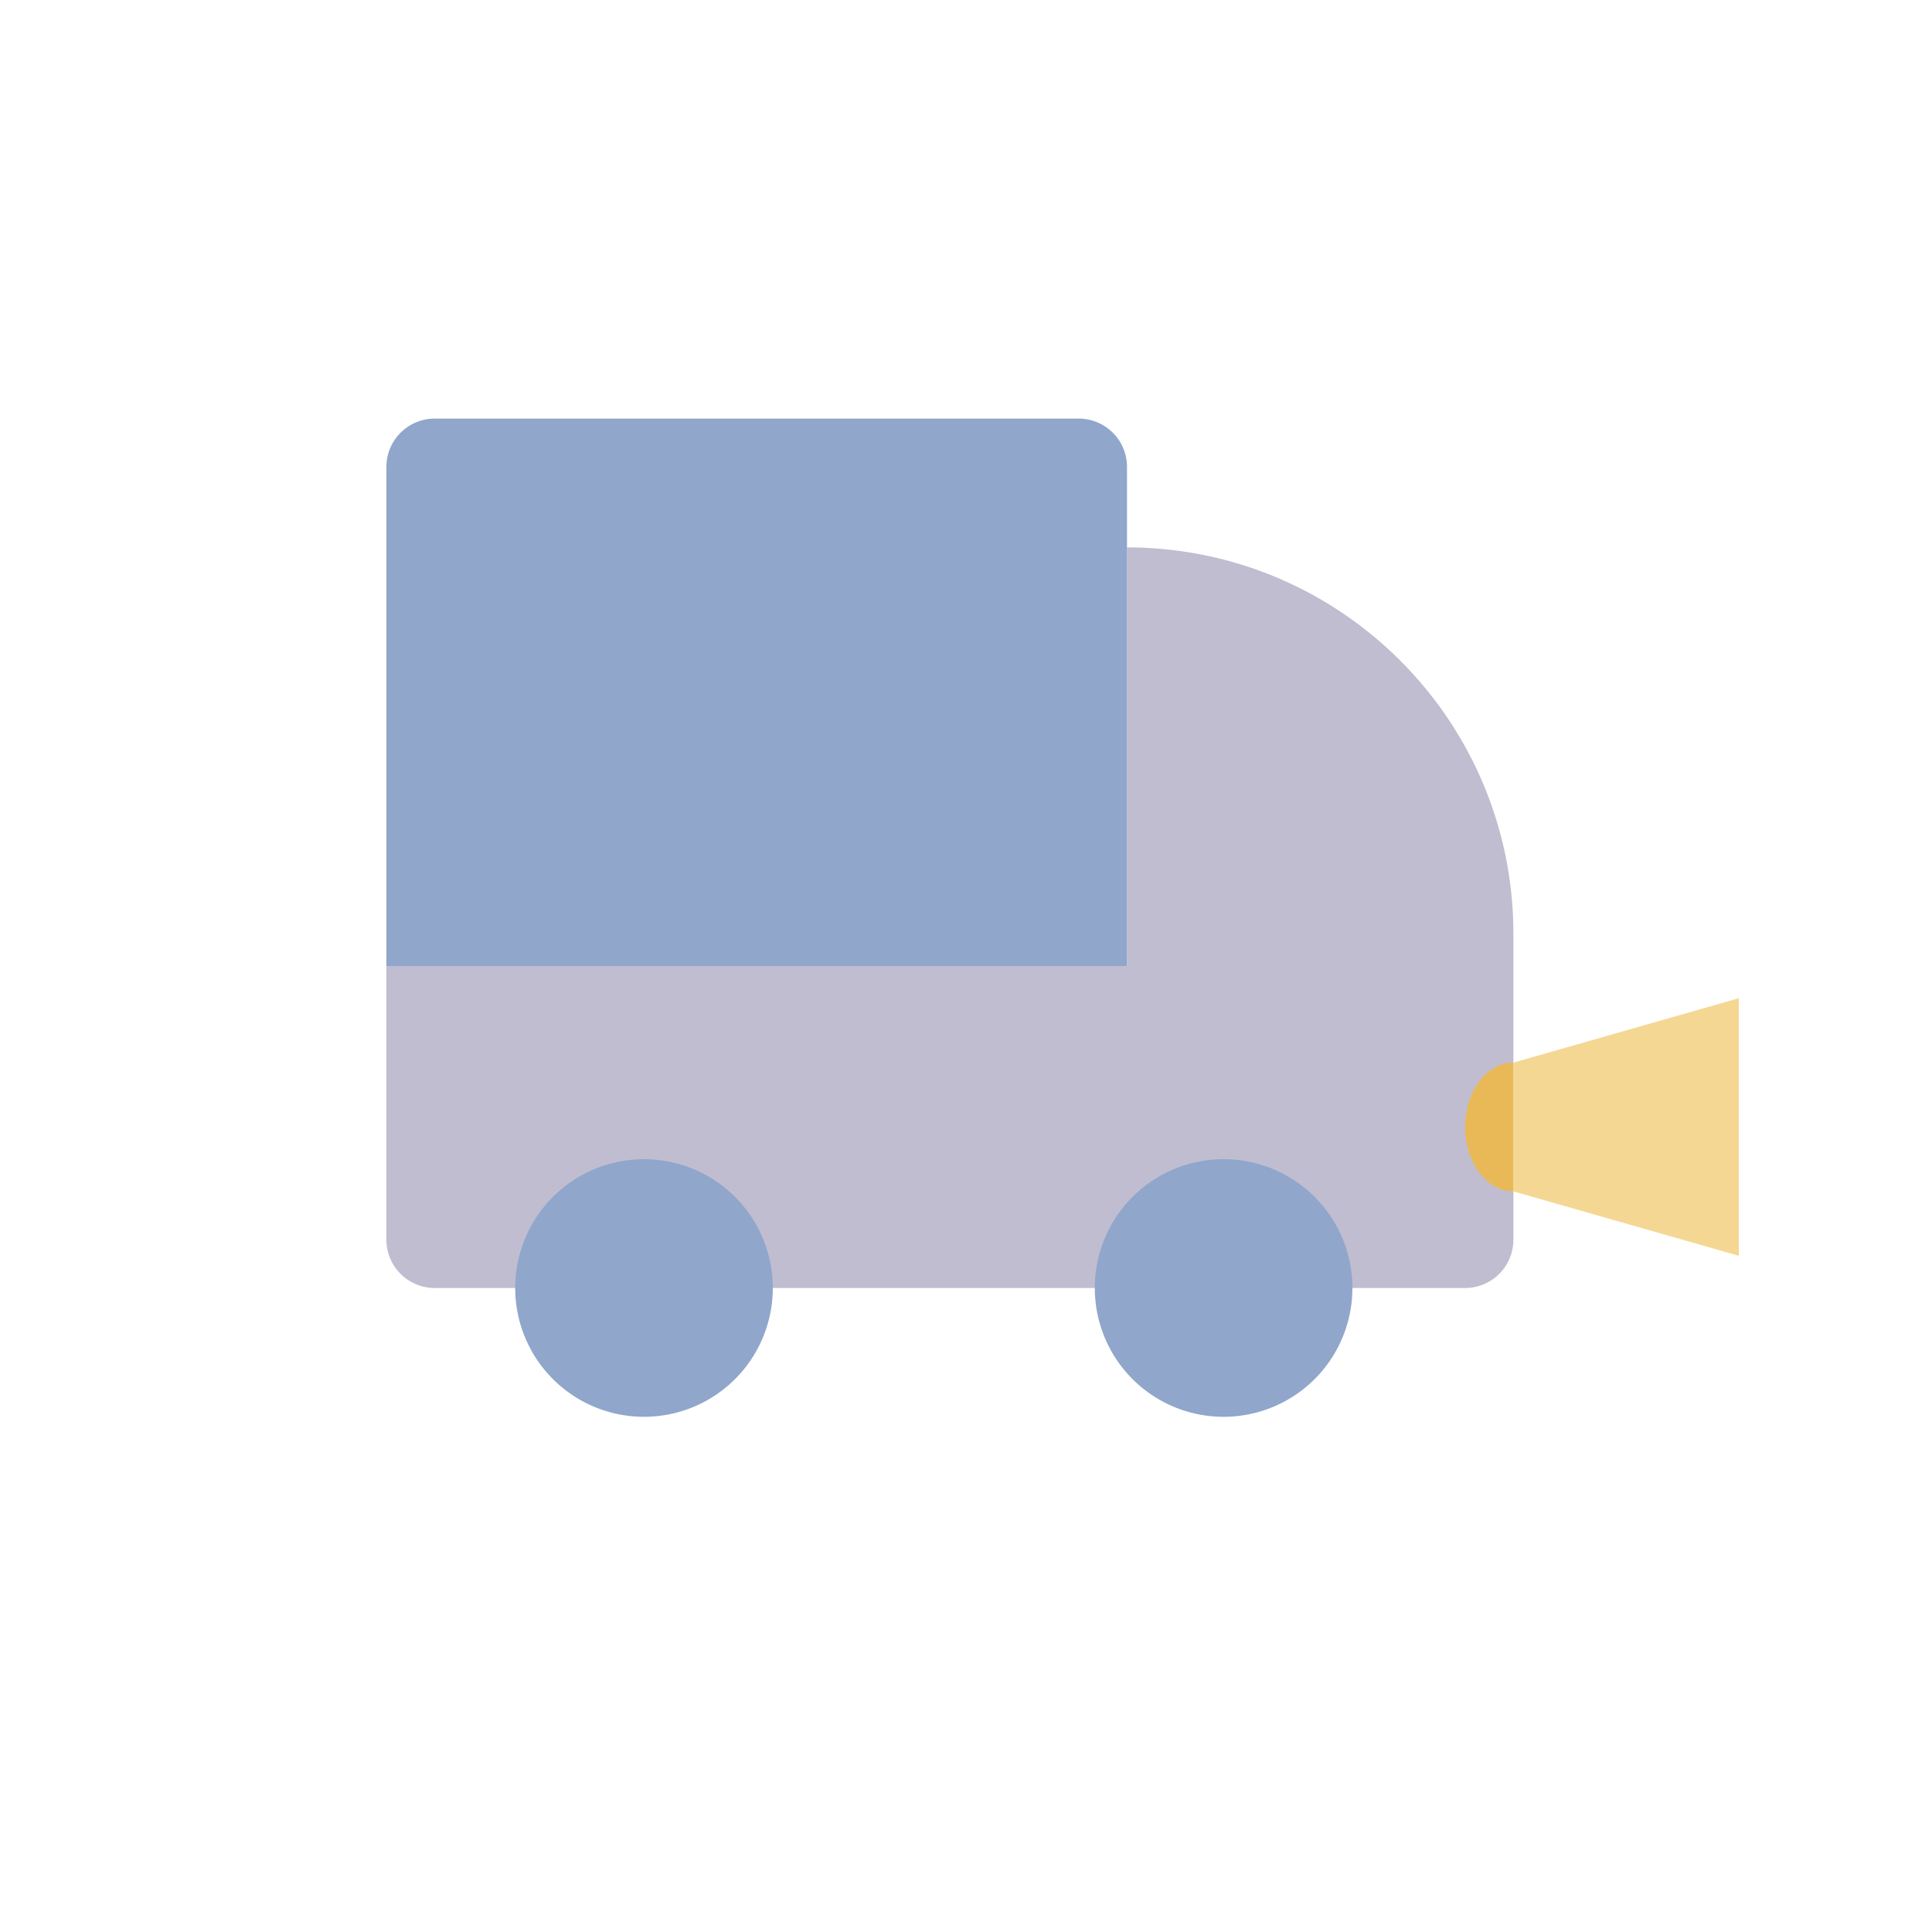 <svg width="60" height="60" viewBox="0 0 60 60" xmlns="http://www.w3.org/2000/svg">
    <g fill="none" fill-rule="evenodd">
        <path d="M45.5 40h-32a1.5 1.5 0 0 1-1.5-1.5V30h35v8.5a1.5 1.5 0 0 1-1.5 1.5M35 30h12v-1c0-6.627-5.373-12-12-12v13z" fill="#C0BDD1"/>
        <path d="M35 30H12V14.5a1.5 1.5 0 0 1 1.5-1.5h20a1.5 1.5 0 0 1 1.5 1.5V30z" fill="#90A6CB"/>
        <path d="M47 37c-.828 0-1.5-.895-1.5-2s.672-2 1.5-2v4z" fill="#EAB957"/>
        <path fill="#F5D794" d="m54 39-7-2v-4l7-2z"/>
        <path d="M24 40a4 4 0 1 1-8 0 4 4 0 0 1 8 0M42 40a4 4 0 1 1-8 0 4 4 0 0 1 8 0" fill="#90A6CB"/>
    </g>
</svg>

